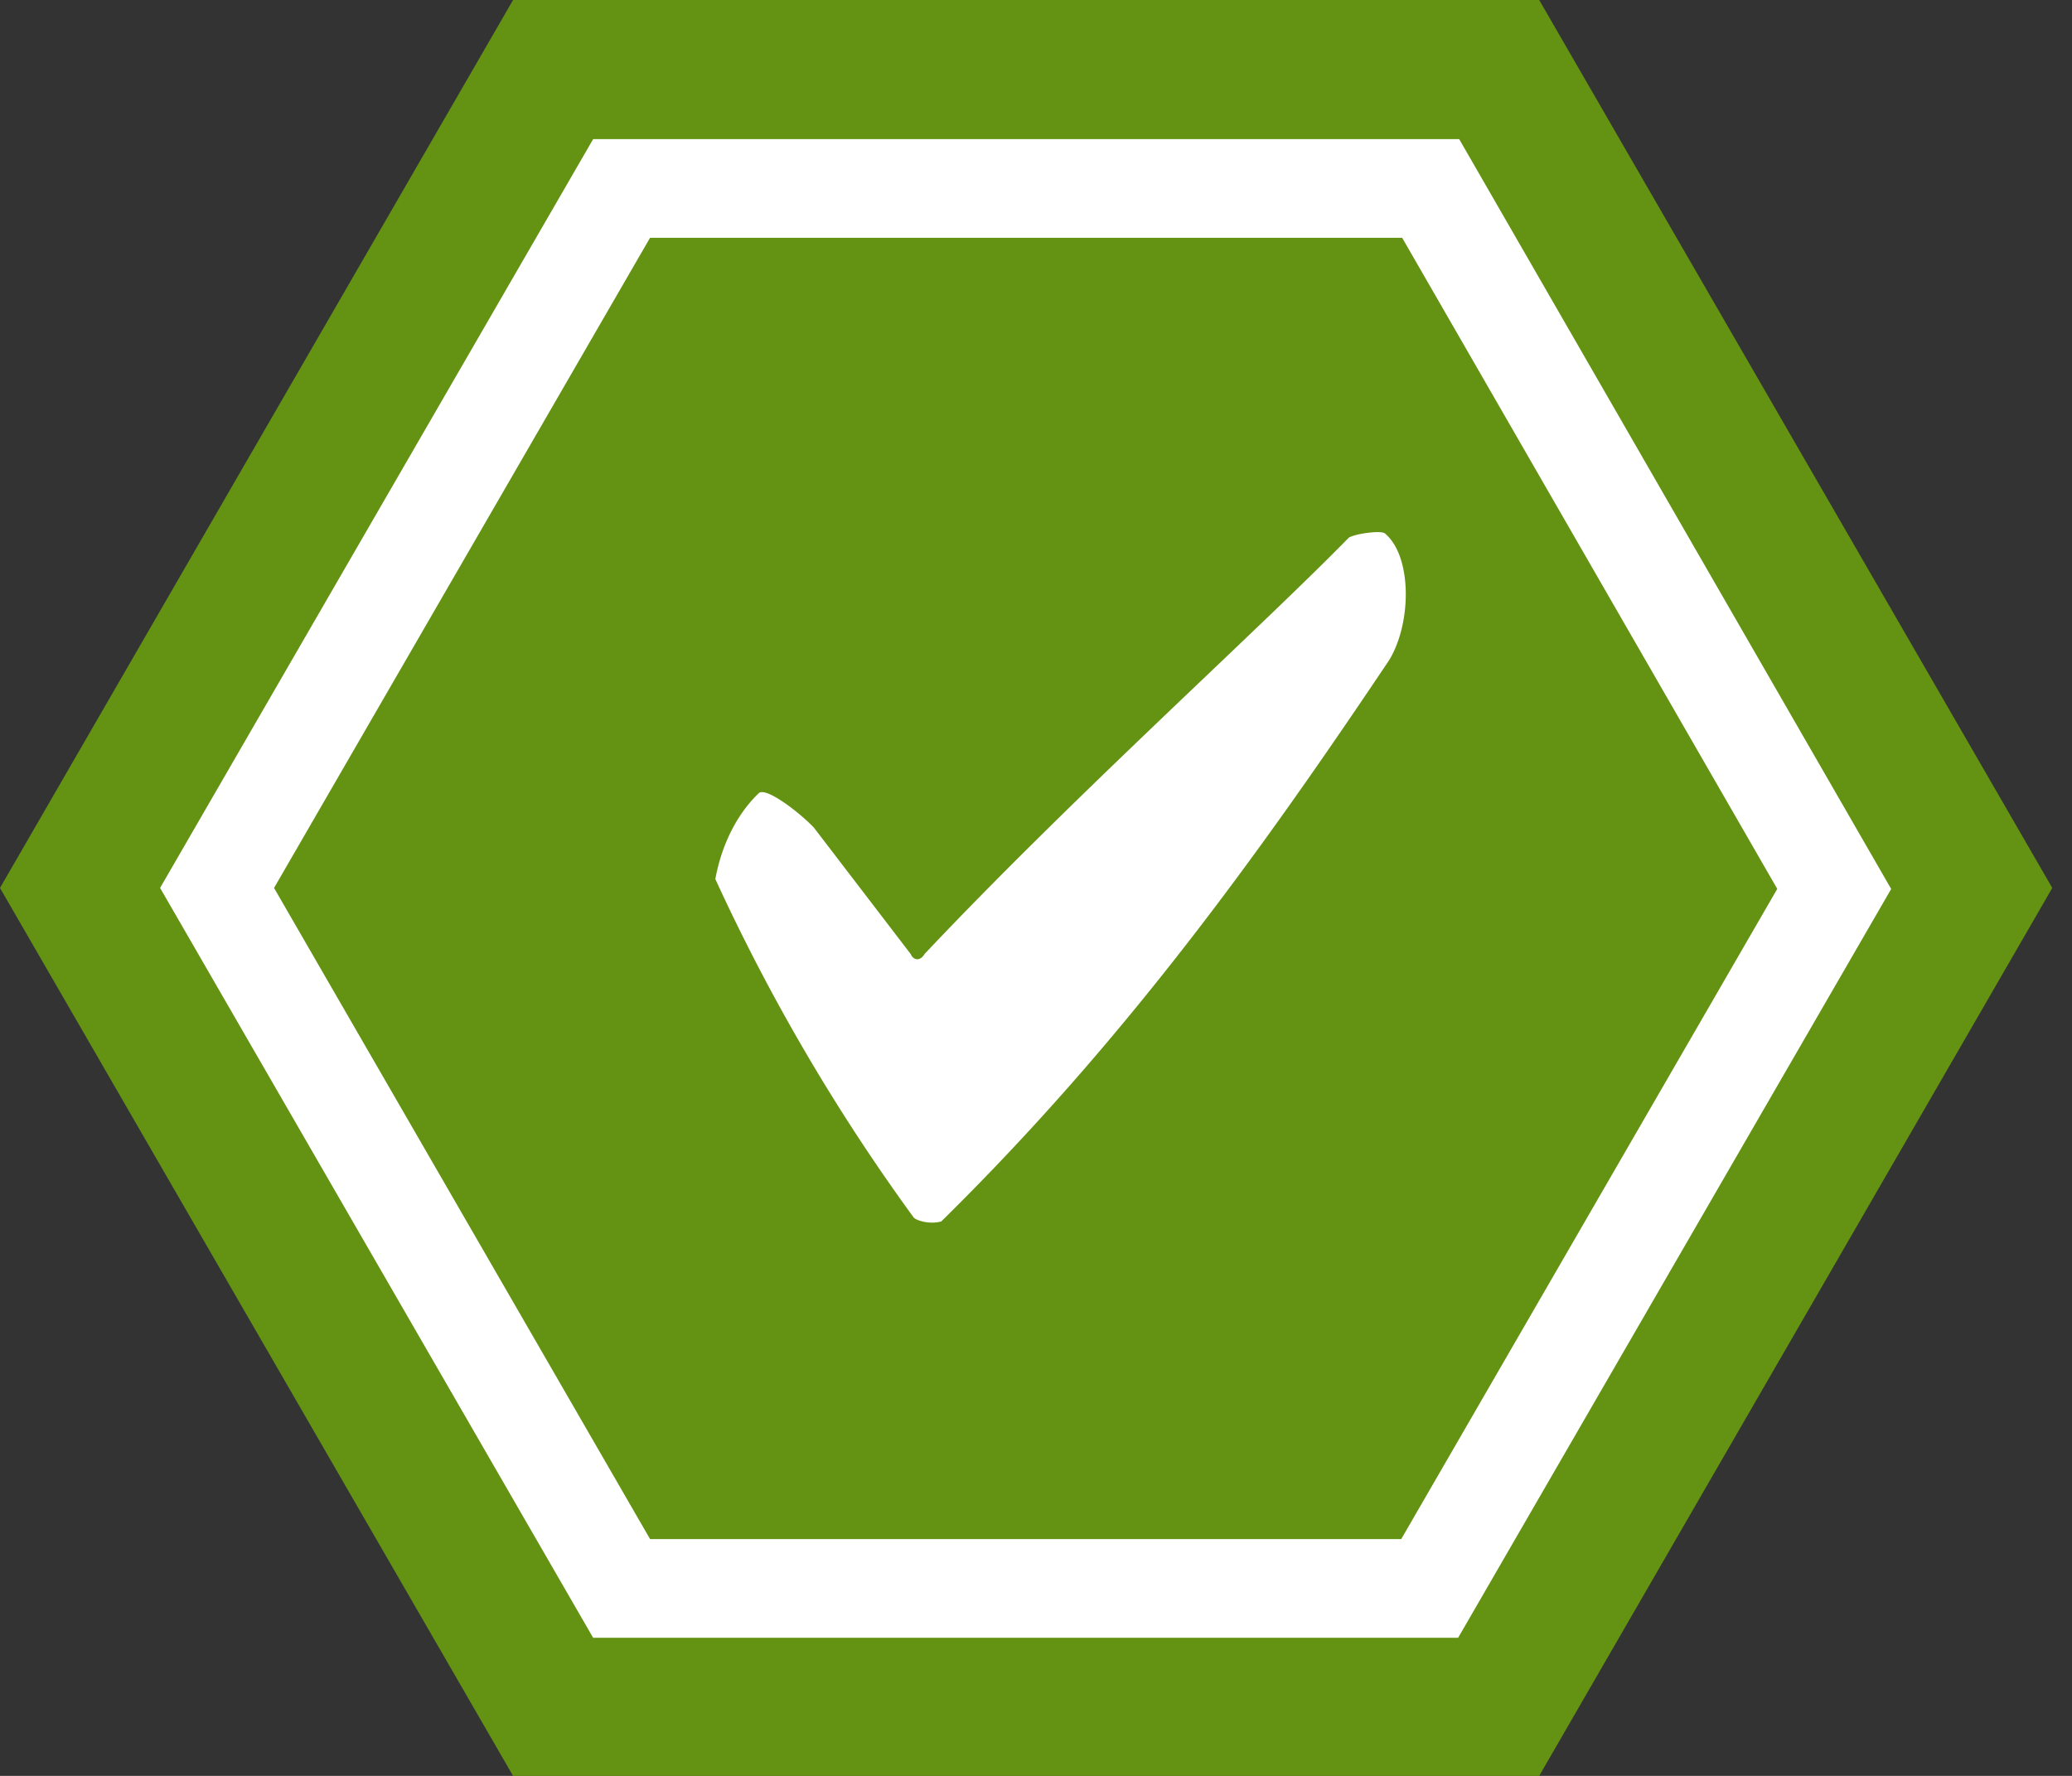<svg xmlns="http://www.w3.org/2000/svg" width="21" height="18" fill="none"><rect width="100%" height="100%" fill="#333333" stroke="none"/><path fill="#649213" d="M15.6 0l5.2 9-5.2 9H5.2L0 9l5.2-9z"/><path fill="#649213" stroke="#fff" d="M6.3 1.91h8.2l4.09 7.1-4.1 7.09H6.3L2.2 9z"/><path fill="#fff" fill-rule="evenodd" d="M9.26 12.34a19.93 19.93 0 01-2.01-3.43c.07-.38.24-.68.44-.87.07-.07.42.2.56.35l.98 1.28c.03.07.1.07.14 0 1.5-1.59 3.38-3.28 4.3-4.22.06-.04.34-.08.37-.04.27.23.27.9.04 1.28-1.34 2-2.7 3.88-4.54 5.69-.1.03-.24 0-.28-.04z" clip-rule="evenodd"/></svg>